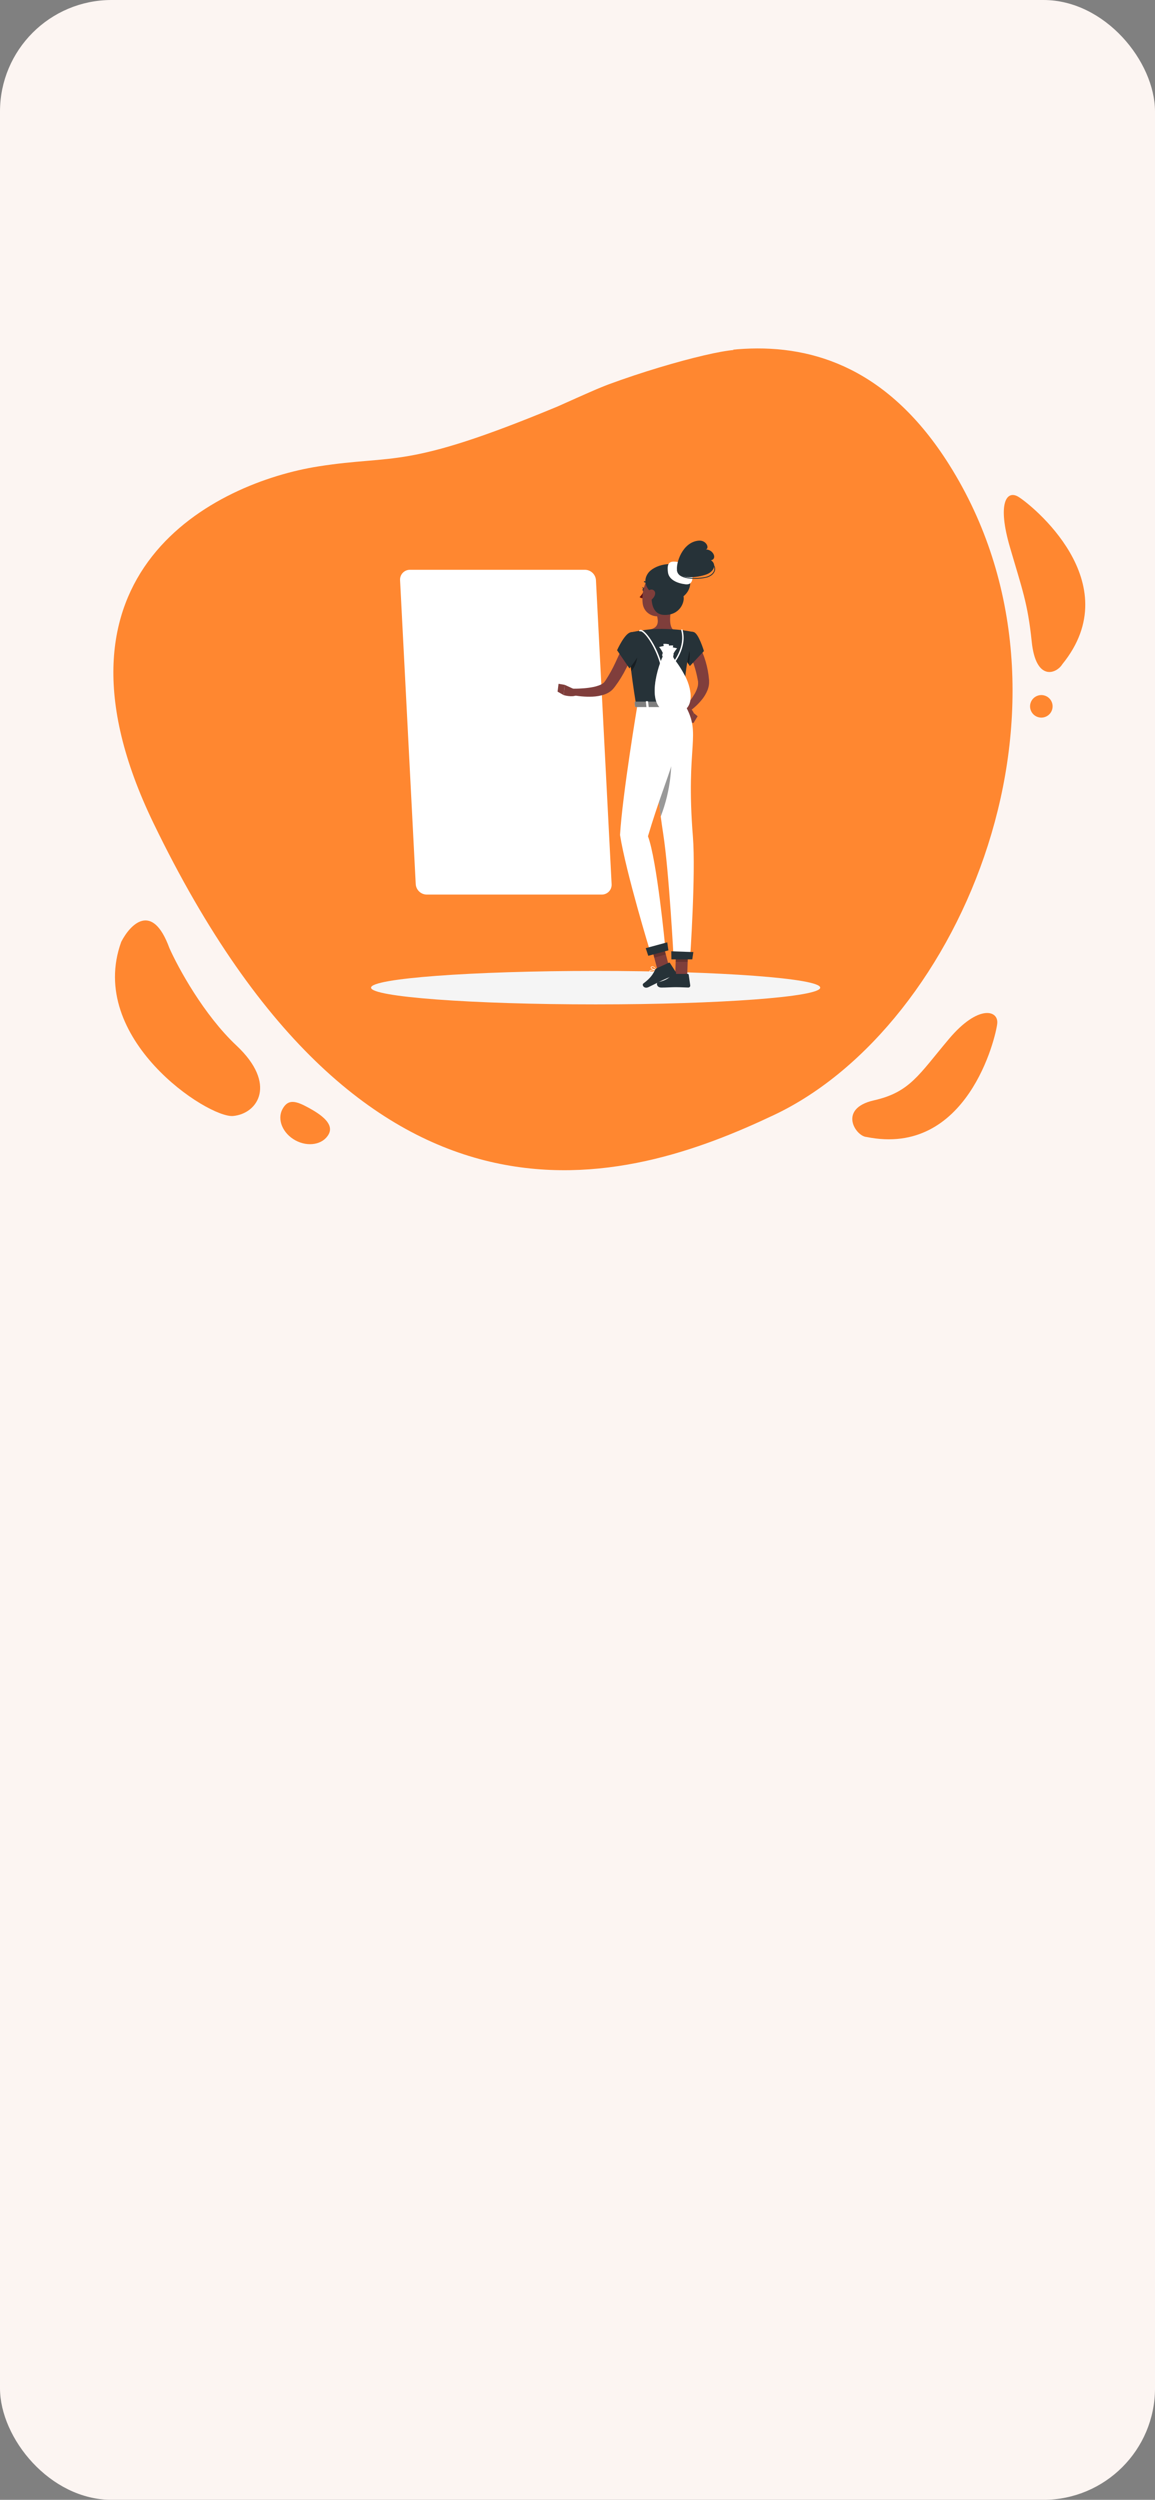 <svg width="414" height="896" viewBox="0 0 414 896" fill="none" xmlns="http://www.w3.org/2000/svg">
<rect x="0" y="0" width="414" height="896" fill="#808080" stroke="none"/>
<g clip-path="url(#clip0_1167_2492)">
<rect width="414" height="896" rx="40" fill="#FCF5F2"/>
<path d="M340.202 166.512C297.452 98.652 233.708 130.687 199.879 145.687C144.677 168.649 141.965 162.774 114.082 167.179C77.679 172.929 11.34 204.724 55.026 295.057C132.023 454.269 225.12 424.442 277.545 399.585C344.776 367.709 393.64 251.337 340.202 166.512Z" fill="#FF8730"/>
<path d="M361.97 196.011C366.366 211.135 368.387 216.149 369.809 229.959C371.293 244.363 378.658 241.507 380.771 238.09C404.702 208.648 369.292 180.605 365.009 178.053C360.727 175.501 357.465 180.514 361.97 196.011Z" fill="#FF8730"/>
<circle cx="373.259" cy="253.17" r="4.04" transform="rotate(109.686 373.259 253.17)" fill="#FF8730"/>
<path d="M110.586 397.031C115.157 399.523 119.827 402.842 117.809 406.543C115.792 410.243 110.45 411.222 105.88 408.729C101.309 406.237 99.239 401.217 101.257 397.517C103.275 393.816 106.015 394.538 110.586 397.031Z" fill="#FF8730"/>
<path d="M340.197 372.322C329.311 385.214 326.21 391.456 313.241 394.395C300.272 397.333 306.65 407.234 310.574 407.515C346.773 414.873 356.969 371.687 357.455 366.843C357.941 361.999 350.59 360.015 340.197 372.322Z" fill="#FF8730"/>
<path d="M84.751 374.743C73.06 363.775 63.852 346.872 60.709 339.792C54.571 323.015 46.651 331.325 43.458 337.576C30.913 372.238 74.623 400.851 83.572 400C92.521 399.15 99.364 388.452 84.751 374.743Z" fill="#FF8730"/>
<path d="M200.708 145C221.833 134.962 253.611 126.157 263 125.453L240.25 117L198 123.34L200.708 145Z" fill="#FCF5F2"/>
<path d="M213.5 360C257.959 360 294 357.314 294 354C294 350.686 257.959 348 213.5 348C169.041 348 133 350.686 133 354C133 357.314 169.041 360 213.5 360Z" fill="#F5F5F5"/>
<path d="M215.672 320.64H152.964C151.954 320.63 150.986 320.239 150.253 319.543C149.521 318.848 149.079 317.901 149.017 316.893L143.404 207.977C143.373 207.492 143.442 207.006 143.607 206.549C143.773 206.092 144.031 205.675 144.365 205.323C144.7 204.97 145.103 204.691 145.551 204.502C145.998 204.313 146.48 204.218 146.966 204.224H209.674C210.684 204.236 211.652 204.629 212.383 205.325C213.115 206.021 213.555 206.969 213.616 207.977L219.229 316.893C219.26 317.377 219.191 317.863 219.026 318.319C218.861 318.775 218.603 319.192 218.269 319.544C217.935 319.895 217.532 320.174 217.085 320.363C216.638 320.552 216.157 320.646 215.672 320.64Z" fill="white"/>
<path d="M215.673 318.137H152.965C152.597 318.125 152.247 317.977 151.98 317.723C151.714 317.469 151.55 317.126 151.52 316.76L145.902 207.848C145.89 207.703 145.908 207.557 145.956 207.42C146.004 207.283 146.08 207.157 146.18 207.052C146.28 206.946 146.402 206.863 146.536 206.808C146.671 206.753 146.816 206.728 146.961 206.733H209.669C210.036 206.747 210.385 206.895 210.65 207.148C210.916 207.402 211.078 207.744 211.108 208.11L216.752 317.022C216.765 317.166 216.746 317.311 216.699 317.448C216.651 317.585 216.575 317.71 216.475 317.816C216.376 317.921 216.255 318.004 216.121 318.059C215.987 318.115 215.843 318.141 215.698 318.137H215.673ZM146.961 206.861C146.833 206.857 146.706 206.88 146.588 206.928C146.469 206.975 146.362 207.047 146.272 207.139C146.187 207.234 146.121 207.345 146.079 207.466C146.038 207.587 146.021 207.715 146.031 207.843L151.644 316.755C151.672 317.088 151.822 317.4 152.064 317.631C152.307 317.862 152.625 317.996 152.96 318.009H215.668C215.795 318.014 215.921 317.992 216.039 317.944C216.157 317.896 216.264 317.823 216.351 317.731C216.439 317.638 216.506 317.526 216.548 317.405C216.589 317.284 216.605 317.155 216.593 317.027L210.985 208.115C210.958 207.782 210.809 207.471 210.568 207.24C210.326 207.009 210.008 206.874 209.674 206.861H146.961Z" fill="white"/>
<path opacity="0.3" d="M193.737 246.427C200.87 239.108 200.405 227.087 192.7 219.579C184.995 212.07 172.966 211.916 165.834 219.235C158.702 226.554 159.166 238.574 166.872 246.083C174.577 253.592 186.605 253.746 193.737 246.427Z" fill="white"/>
<path d="M195.164 232.834C195.308 235.359 194.8 237.88 193.689 240.153C192.486 242.591 190.619 244.639 188.303 246.063C185.987 247.486 183.316 248.226 180.597 248.197C177.78 248.172 175.018 247.417 172.578 246.008C170.139 244.598 168.107 242.581 166.678 240.153C165.347 237.932 164.581 235.419 164.447 232.834C164.321 230.851 164.605 228.863 165.281 226.995C165.958 225.127 167.013 223.418 168.38 221.977C169.748 220.535 171.398 219.391 173.228 218.617C175.057 217.842 177.027 217.453 179.014 217.475C183.149 217.518 187.115 219.127 190.111 221.977C193.108 224.826 194.913 228.706 195.164 232.834Z" fill="white"/>
<path d="M193.673 240.153C192.47 242.591 190.603 244.64 188.287 246.063C185.971 247.486 183.3 248.226 180.581 248.197C177.764 248.172 175.002 247.418 172.562 246.008C170.123 244.598 168.091 242.581 166.662 240.153C170.568 237.455 175.207 236.02 179.954 236.041C184.828 236.059 189.592 237.487 193.673 240.153Z" fill="white"/>
<path d="M184.548 232.476C187.117 229.84 186.949 225.508 184.172 222.802C181.395 220.095 177.06 220.039 174.491 222.676C171.921 225.313 172.089 229.644 174.866 232.351C177.644 235.057 181.978 235.113 184.548 232.476Z" fill="white"/>
<path d="M250.162 230.783C250.291 230.978 250.358 231.081 250.44 231.22L250.671 231.6C250.82 231.857 250.954 232.114 251.082 232.366C251.339 232.88 251.596 233.394 251.802 233.908C252.233 234.929 252.603 235.974 252.912 237.038C253.534 239.14 253.944 241.3 254.135 243.484L254.171 243.89C254.176 243.972 254.176 244.054 254.171 244.136V244.409C254.18 244.766 254.159 245.124 254.11 245.478C254.011 246.134 253.839 246.778 253.596 247.395C253.144 248.498 252.546 249.536 251.817 250.479C250.458 252.22 248.845 253.746 247.032 255.008L245.613 253.347C246.904 251.889 248.047 250.307 249.026 248.624C249.467 247.86 249.812 247.045 250.054 246.198C250.152 245.839 250.209 245.47 250.224 245.098C250.24 244.939 250.24 244.779 250.224 244.62V244.512C250.229 244.464 250.229 244.416 250.224 244.368L250.162 244.008C249.832 242.092 249.364 240.203 248.764 238.354C248.466 237.434 248.101 236.545 247.736 235.676C247.556 235.239 247.351 234.812 247.145 234.401L246.826 233.795L246.667 233.512L246.533 233.286L250.162 230.783Z" fill="#803E3C"/>
<path d="M245.381 255.018L247.242 258.95L248.717 255.624C248.717 255.624 247.406 252.746 245.633 253.013L245.381 255.018Z" fill="#7F3E3B"/>
<path d="M248.573 259.145L250.054 256.719L248.717 255.624L247.242 258.95L248.573 259.145Z" fill="#7F3E3B"/>
<path d="M240.206 349.825C240.591 349.816 240.973 349.764 241.347 349.671C241.366 349.665 241.383 349.655 241.396 349.64C241.41 349.626 241.419 349.608 241.424 349.589C241.427 349.569 241.424 349.549 241.416 349.53C241.408 349.512 241.395 349.497 241.378 349.486C241.229 349.388 239.923 348.545 239.419 348.772C239.364 348.798 239.316 348.838 239.28 348.888C239.245 348.939 239.224 348.998 239.219 349.059C239.203 349.152 239.211 349.248 239.24 349.337C239.27 349.427 239.321 349.508 239.389 349.573C239.622 349.753 239.912 349.843 240.206 349.825ZM241.054 349.522C240.309 349.676 239.743 349.65 239.512 349.45C239.465 349.403 239.43 349.345 239.411 349.281C239.392 349.218 239.39 349.15 239.404 349.085C239.404 348.998 239.455 348.972 239.491 348.957C239.769 348.833 240.524 349.198 241.054 349.522Z" fill="white"/>
<path d="M241.321 349.671H241.372C241.387 349.661 241.4 349.647 241.409 349.631C241.418 349.615 241.423 349.597 241.423 349.578C241.423 349.527 241.423 348.288 240.951 347.872C240.892 347.82 240.824 347.781 240.749 347.758C240.675 347.735 240.596 347.728 240.519 347.738C240.438 347.739 240.359 347.767 240.297 347.819C240.234 347.87 240.191 347.942 240.174 348.021C240.077 348.509 240.858 349.435 241.269 349.671H241.321ZM240.586 347.929C240.627 347.927 240.669 347.934 240.707 347.949C240.746 347.964 240.782 347.987 240.812 348.016C241.083 348.416 241.223 348.89 241.213 349.373C240.801 349.044 240.313 348.345 240.375 348.052C240.375 348.006 240.411 347.944 240.539 347.929H240.586Z" fill="white"/>
<path d="M235.353 347.728C235.365 347.713 235.373 347.695 235.375 347.676C235.378 347.657 235.376 347.637 235.368 347.619C235.361 347.601 235.349 347.586 235.334 347.574C235.318 347.563 235.3 347.555 235.281 347.553C235.07 347.553 233.225 347.466 232.803 347.918V347.949C232.768 347.993 232.746 348.046 232.738 348.102C232.73 348.158 232.736 348.215 232.757 348.268C232.784 348.356 232.833 348.436 232.898 348.502C232.964 348.567 233.044 348.615 233.132 348.643C233.728 348.828 234.782 348.155 235.358 347.738L235.353 347.728ZM232.957 348.052C233.189 347.805 234.207 347.738 234.967 347.748C234.171 348.293 233.507 348.55 233.173 348.448C233.115 348.43 233.062 348.398 233.019 348.355C232.976 348.312 232.944 348.259 232.927 348.201C232.916 348.181 232.911 348.159 232.911 348.137C232.911 348.114 232.916 348.092 232.927 348.072L232.957 348.052Z" fill="white"/>
<path d="M235.353 347.728C235.361 347.712 235.365 347.694 235.365 347.677C235.365 347.659 235.361 347.641 235.353 347.625C235.327 347.584 234.752 346.597 234.073 346.392C233.976 346.363 233.873 346.355 233.773 346.367C233.672 346.38 233.575 346.412 233.487 346.464C233.24 346.608 233.225 346.777 233.256 346.885C233.389 347.363 234.7 347.785 235.266 347.779C235.283 347.779 235.301 347.774 235.316 347.765C235.331 347.756 235.344 347.743 235.353 347.728ZM233.508 346.7C233.537 346.672 233.57 346.647 233.605 346.628C233.669 346.588 233.74 346.562 233.815 346.552C233.89 346.542 233.965 346.549 234.037 346.572C234.484 346.69 234.901 347.265 235.091 347.548C234.479 347.481 233.549 347.106 233.472 346.818C233.465 346.796 233.465 346.773 233.471 346.751C233.478 346.729 233.49 346.71 233.508 346.695V346.7Z" fill="white"/>
<path d="M241.013 215.728C240.499 218.298 239.389 223.854 241.172 225.561C241.172 225.561 240.473 228.131 235.729 228.131C230.507 228.131 233.236 225.561 233.236 225.561C236.084 224.882 236.012 222.764 235.513 220.78L241.013 215.728Z" fill="#7F3E3B"/>
<path d="M232.315 209.704C232.344 209.708 232.373 209.708 232.402 209.704C232.427 209.692 232.448 209.675 232.466 209.654C232.484 209.634 232.498 209.61 232.507 209.584C232.515 209.558 232.519 209.531 232.517 209.504C232.514 209.477 232.507 209.45 232.495 209.426C232.357 209.133 232.15 208.877 231.892 208.68C231.635 208.483 231.334 208.351 231.014 208.295C230.961 208.291 230.908 208.307 230.866 208.34C230.824 208.374 230.796 208.422 230.788 208.475C230.782 208.529 230.798 208.583 230.832 208.625C230.865 208.667 230.914 208.695 230.968 208.701C231.22 208.75 231.457 208.857 231.659 209.016C231.861 209.174 232.022 209.378 232.13 209.611C232.15 209.641 232.177 209.666 232.21 209.682C232.242 209.698 232.279 209.706 232.315 209.704Z" fill="#263238"/>
<path d="M230.759 211.96C230.354 212.71 229.849 213.402 229.258 214.016C229.418 214.162 229.608 214.272 229.815 214.338C230.022 214.404 230.24 214.424 230.455 214.396L230.759 211.96Z" fill="#630F0F"/>
<path d="M231.144 211.379C231.103 211.724 230.882 211.981 230.661 211.955C230.44 211.929 230.286 211.626 230.327 211.282C230.368 210.937 230.589 210.68 230.841 210.706C231.093 210.732 231.18 211.035 231.144 211.379Z" fill="#263238"/>
<path d="M230.907 210.737L230.115 210.418C230.115 210.418 230.449 211.096 230.907 210.737Z" fill="#263238"/>
<path d="M239.892 346.752L235.698 347.728L233.148 338.085L237.343 337.109L239.892 346.752Z" fill="#7F3E3B"/>
<path d="M246.328 349.568H242.025L242.359 339.602H246.667L246.328 349.568Z" fill="#7F3E3B"/>
<path d="M241.68 349.07H246.517C246.601 349.069 246.682 349.099 246.745 349.154C246.809 349.208 246.85 349.285 246.861 349.368L247.411 353.192C247.422 353.289 247.412 353.386 247.383 353.479C247.353 353.572 247.304 353.657 247.239 353.73C247.174 353.802 247.094 353.86 247.005 353.899C246.916 353.938 246.82 353.958 246.722 353.958C245.036 353.932 244.224 353.829 242.096 353.829C240.786 353.829 238.874 353.968 237.069 353.968C235.265 353.968 235.163 352.179 235.918 352.02C239.29 351.29 239.824 350.293 240.96 349.337C241.161 349.165 241.416 349.071 241.68 349.07Z" fill="#263238"/>
<path d="M235.328 347.086L239.722 345.065C239.797 345.03 239.882 345.023 239.961 345.046C240.041 345.068 240.109 345.119 240.154 345.189L242.256 348.437C242.305 348.521 242.336 348.614 242.347 348.71C242.358 348.807 242.349 348.904 242.32 348.997C242.291 349.089 242.243 349.175 242.179 349.247C242.115 349.32 242.036 349.379 241.948 349.419C240.406 350.098 239.625 350.349 237.692 351.239C236.505 351.783 234.094 353.038 232.459 353.809C230.825 354.58 229.982 352.981 230.599 352.518C233.359 350.462 234.15 348.987 234.783 347.646C234.89 347.399 235.083 347.199 235.328 347.086Z" fill="#263238"/>
<path opacity="0.2" d="M233.148 338.085L234.516 343.256L238.659 342.079L237.348 337.109L233.148 338.085Z" fill="black"/>
<path opacity="0.2" d="M246.666 339.602H242.359L242.189 344.742H246.497L246.666 339.602Z" fill="black"/>
<path d="M248.62 226.537C250.409 226.933 252.321 233.363 252.321 233.363L247.263 238.745C247.263 238.745 243.064 232.7 243.922 230.48C244.791 228.161 246.487 226.075 248.62 226.537Z" fill="#263238"/>
<path opacity="0.4" d="M245.762 230.634C244.858 229.806 244.246 230.053 243.83 230.711C243.418 232.623 245.855 236.627 246.836 238.143C247.289 236.334 247.808 232.52 245.762 230.634Z" fill="black"/>
<path d="M225.957 226.666C225.957 226.666 223.901 227.385 228.013 252.648H245.489C245.196 245.535 245.186 241.145 248.573 226.537C246.125 226.032 243.642 225.705 241.146 225.561C238.504 225.37 235.852 225.37 233.21 225.561C229.823 225.874 225.957 226.666 225.957 226.666Z" fill="#263238"/>
<path opacity="0.4" d="M225.799 236.36C225.912 237.588 226.061 238.971 226.256 240.533C227.69 239.243 228.862 235.573 228.431 233.435C227.406 234.267 226.518 235.253 225.799 236.36Z" fill="black"/>
<path d="M227.669 232.52C226.726 234.894 225.664 237.218 224.488 239.485C223.325 241.833 221.948 244.07 220.376 246.167L220.047 246.573L219.882 246.773C219.826 246.84 219.779 246.902 219.692 246.994C219.383 247.332 219.038 247.635 218.664 247.899C218.003 248.357 217.279 248.717 216.516 248.968C215.184 249.393 213.801 249.639 212.404 249.698C209.787 249.802 207.168 249.569 204.611 249.004L204.894 246.845C206.076 246.845 207.315 246.845 208.492 246.748C209.674 246.689 210.852 246.559 212.018 246.357C213.101 246.188 214.161 245.891 215.174 245.473C215.583 245.298 215.966 245.066 216.31 244.784C216.441 244.674 216.56 244.55 216.665 244.414C216.665 244.414 216.726 244.332 216.767 244.275L216.886 244.106L217.127 243.766C218.417 241.774 219.566 239.694 220.566 237.542C221.594 235.357 222.622 233.091 223.563 230.86L227.669 232.52Z" fill="#803E3C"/>
<path d="M225.957 226.666C223.813 227.18 221.182 233.06 221.182 233.06L225.623 239.588C225.623 239.588 231.539 232.14 230.835 229.868C230.115 227.498 228.573 226.028 225.957 226.666Z" fill="#263238"/>
<path d="M206.127 247.174L202.421 245.463L202.051 249.148C202.051 249.148 205.135 250.058 206.677 249.148L206.127 247.174Z" fill="#7F3E3B"/>
<path d="M200.206 245.093L199.852 247.899L202.051 249.148L202.422 245.463L200.206 245.093Z" fill="#7F3E3B"/>
<path d="M242.873 211.631C242.087 215.831 241.845 217.63 239.44 219.537C235.842 222.405 230.83 220.523 230.347 216.175C229.905 212.258 231.262 206.049 235.615 204.867C236.574 204.602 237.585 204.588 238.551 204.825C239.518 205.062 240.407 205.542 241.135 206.221C241.863 206.899 242.404 207.752 242.709 208.699C243.013 209.647 243.07 210.656 242.873 211.631Z" fill="#7F3E3B"/>
<path d="M233.646 212.515C233.405 214.659 233.312 220.225 238.02 220.4C243.782 220.611 245.509 215.687 244.995 213.718C247.997 211.277 248.429 207.077 245.057 203.865C241.685 200.652 234.263 202.446 232.207 205.576C229.601 209.457 233.646 212.515 233.646 212.515Z" fill="#263238"/>
<path d="M239.419 205.114C239.141 202.852 239.357 201.295 241.475 201.295C243.593 201.295 246.481 202.061 247.54 204.224C248.599 206.388 248.686 209.776 245.731 209.431C242.775 209.087 239.753 207.817 239.419 205.114Z" fill="white"/>
<path d="M242.698 204.569C242.184 201.875 244.595 194.289 250.449 193.775C253.163 193.543 254.417 196.463 253.019 196.946C255.589 196.915 257.234 200.313 254.839 200.822C256.73 202.035 256.263 204.522 253.564 205.746C251.554 206.671 243.392 208.3 242.698 204.569Z" fill="#263238"/>
<path d="M248.954 207.463C247.068 207.463 245.099 207.185 243.876 206.368C243.534 206.161 243.246 205.877 243.036 205.537C242.826 205.197 242.7 204.813 242.668 204.414C242.667 204.381 242.678 204.348 242.7 204.322C242.722 204.296 242.753 204.28 242.786 204.276C242.803 204.274 242.821 204.275 242.837 204.28C242.854 204.285 242.869 204.293 242.882 204.304C242.895 204.315 242.905 204.329 242.913 204.344C242.92 204.36 242.925 204.377 242.925 204.394C242.956 204.753 243.071 205.1 243.262 205.406C243.452 205.713 243.712 205.97 244.02 206.157C246.348 207.699 251.73 207.185 253.406 206.671C254.855 206.198 255.837 205.278 256.032 204.219C256.093 203.831 256.045 203.433 255.893 203.07C255.742 202.707 255.493 202.393 255.174 202.163C255.161 202.152 255.152 202.138 255.145 202.122C255.138 202.107 255.135 202.09 255.135 202.073C255.135 202.056 255.138 202.04 255.145 202.024C255.152 202.009 255.161 201.995 255.174 201.983C255.198 201.96 255.23 201.947 255.264 201.947C255.297 201.947 255.33 201.96 255.354 201.983C255.712 202.245 255.991 202.601 256.159 203.013C256.327 203.424 256.377 203.874 256.305 204.312C256.094 205.468 255.05 206.455 253.508 206.959C252.02 207.334 250.488 207.503 248.954 207.463Z" fill="#263238"/>
<path d="M232.337 211.96C231.858 212.631 231.661 213.463 231.787 214.278C231.957 215.358 233.005 215.43 233.766 214.741C234.527 214.052 235.19 212.808 234.63 211.914C234.505 211.721 234.333 211.562 234.13 211.455C233.927 211.347 233.7 211.292 233.47 211.297C233.241 211.302 233.016 211.365 232.817 211.481C232.619 211.597 232.454 211.762 232.337 211.96Z" fill="#7F3E3B"/>
<path d="M232.629 252.648C232.629 252.648 235.127 282.198 237.723 298.852C239.815 312.303 241.47 343.744 241.47 343.744H247.34C247.34 343.744 249.426 313.244 248.368 299.941C245.679 266.274 251.678 263.53 245.505 252.653L232.629 252.648Z" fill="white"/>
<path opacity="0.4" d="M240.021 263.818C237.694 266.259 235.817 269.092 234.475 272.186C235.158 278.826 235.97 286.197 236.834 292.653C240.377 283.48 241.475 273.543 240.021 263.818Z" fill="black"/>
<path d="M228.522 252.463C228.522 252.463 223.099 284.737 222.246 299.284C224.374 312.735 233.081 341.169 233.081 341.169L238.422 339.232C238.422 339.232 235.466 308.227 232.254 299.741C239.486 275.393 244.8 269.235 243.253 252.648C239.547 252.648 228.522 252.463 228.522 252.463Z" fill="white"/>
<path d="M232.367 342.588L239.584 340.63L239.173 337.751L231.447 339.843L232.367 342.588Z" fill="#263238"/>
<path d="M240.662 343.863H248.141L248.532 341.241L240.621 340.974L240.662 343.863Z" fill="#263238"/>
<path d="M245.762 251.62L246.548 253.188C246.61 253.311 246.466 253.435 246.266 253.435H227.926C227.772 253.435 227.638 253.358 227.628 253.255L227.469 251.713C227.469 251.605 227.597 251.512 227.767 251.512H245.474C245.527 251.505 245.581 251.511 245.632 251.53C245.682 251.549 245.727 251.58 245.762 251.62Z" fill="white"/>
<path opacity="0.5" d="M245.762 251.62L246.548 253.188C246.61 253.311 246.466 253.435 246.266 253.435H227.926C227.772 253.435 227.638 253.358 227.628 253.255L227.469 251.713C227.469 251.605 227.597 251.512 227.767 251.512H245.474C245.527 251.505 245.581 251.511 245.632 251.53C245.682 251.549 245.727 251.58 245.762 251.62Z" fill="black"/>
<path d="M243.383 253.594H243.856C243.953 253.594 244.025 253.543 244.02 253.486L243.794 251.43C243.794 251.369 243.707 251.322 243.614 251.322H243.136C243.044 251.322 242.972 251.369 242.977 251.43L243.198 253.486C243.208 253.553 243.29 253.594 243.383 253.594Z" fill="white"/>
<path d="M237.019 238.626C236.962 238.625 236.907 238.607 236.862 238.572C236.817 238.538 236.784 238.491 236.767 238.436C235.092 232.237 231.627 227.128 229.947 226.357C229.816 226.277 229.659 226.251 229.51 226.285C229.479 226.302 229.445 226.311 229.41 226.314C229.375 226.317 229.339 226.312 229.306 226.301C229.273 226.289 229.243 226.271 229.217 226.248C229.191 226.224 229.17 226.195 229.156 226.163C229.141 226.131 229.133 226.097 229.133 226.062C229.132 226.027 229.139 225.992 229.152 225.959C229.166 225.927 229.186 225.898 229.211 225.873C229.236 225.849 229.266 225.83 229.299 225.817C229.439 225.766 229.589 225.746 229.739 225.758C229.888 225.77 230.032 225.815 230.162 225.889C231.941 226.732 235.457 231.77 237.214 238.107C238.474 238.107 240.417 237.938 240.89 237.896C241.476 237.197 245.783 231.811 244.174 225.915C244.165 225.883 244.162 225.849 244.166 225.815C244.17 225.782 244.181 225.75 244.198 225.72C244.214 225.691 244.237 225.666 244.264 225.645C244.291 225.625 244.321 225.61 244.354 225.602C244.419 225.584 244.489 225.593 244.548 225.627C244.606 225.661 244.649 225.716 244.667 225.781C246.461 232.34 241.26 238.256 241.203 238.313C241.183 238.338 241.158 238.358 241.13 238.373C241.102 238.388 241.071 238.398 241.039 238.4C241.013 238.4 238.448 238.626 237.019 238.626Z" fill="white"/>
<path d="M245.536 242.255C242.734 237.007 241.588 236.637 241.09 234.951C241.467 234.009 242.007 233.139 242.683 232.381C242.344 232.284 241.614 232.14 241.141 232.052C241.192 231.821 241.249 231.595 241.3 231.374C240.786 231.316 240.265 231.341 239.758 231.446V230.932C239.105 230.79 238.435 230.746 237.769 230.803C237.827 231.047 237.884 231.293 237.939 231.543C237.425 231.641 236.644 231.8 236.268 231.908C236.997 232.734 237.533 233.712 237.836 234.771C236.325 237.367 230.455 254.052 240.005 255.331C249.555 256.611 248.332 247.508 245.536 242.255Z" fill="white"/>
<path opacity="0.4" d="M245.536 242.255C242.734 237.007 241.588 236.637 241.09 234.951C241.467 234.009 242.007 233.139 242.683 232.381C242.344 232.284 241.614 232.14 241.141 232.052C241.192 231.821 241.249 231.595 241.3 231.374C240.786 231.316 240.265 231.341 239.758 231.446V230.932C239.105 230.79 238.435 230.746 237.769 230.803C237.827 231.047 237.884 231.293 237.939 231.543C237.425 231.641 236.644 231.8 236.268 231.908C236.997 232.734 237.533 233.712 237.836 234.771C236.325 237.367 230.455 254.052 240.005 255.331C249.555 256.611 248.332 247.508 245.536 242.255Z" fill="white"/>
<path d="M237.446 234.273C237.386 234.537 237.36 234.809 237.369 235.08C237.369 235.27 237.883 235.398 238.453 235.455C239.024 235.511 241.419 235.604 241.342 235.337C241.265 235.069 241.46 234.704 241.47 234.478C241.481 234.252 240.52 234.242 239.713 234.273C238.906 234.304 237.605 233.985 237.446 234.273Z" fill="white"/>
<path d="M231.889 253.594H232.362C232.454 253.594 232.526 253.543 232.521 253.486L232.3 251.43C232.3 251.369 232.213 251.322 232.115 251.322H231.658C231.565 251.322 231.493 251.369 231.498 251.43L231.719 253.486C231.709 253.553 231.791 253.594 231.889 253.594Z" fill="white"/>
</g>
<defs>
<clipPath id="clip0_1167_2492">
<rect width="414" height="896" rx="40" fill="white"/>
</clipPath>
</defs>
</svg>
